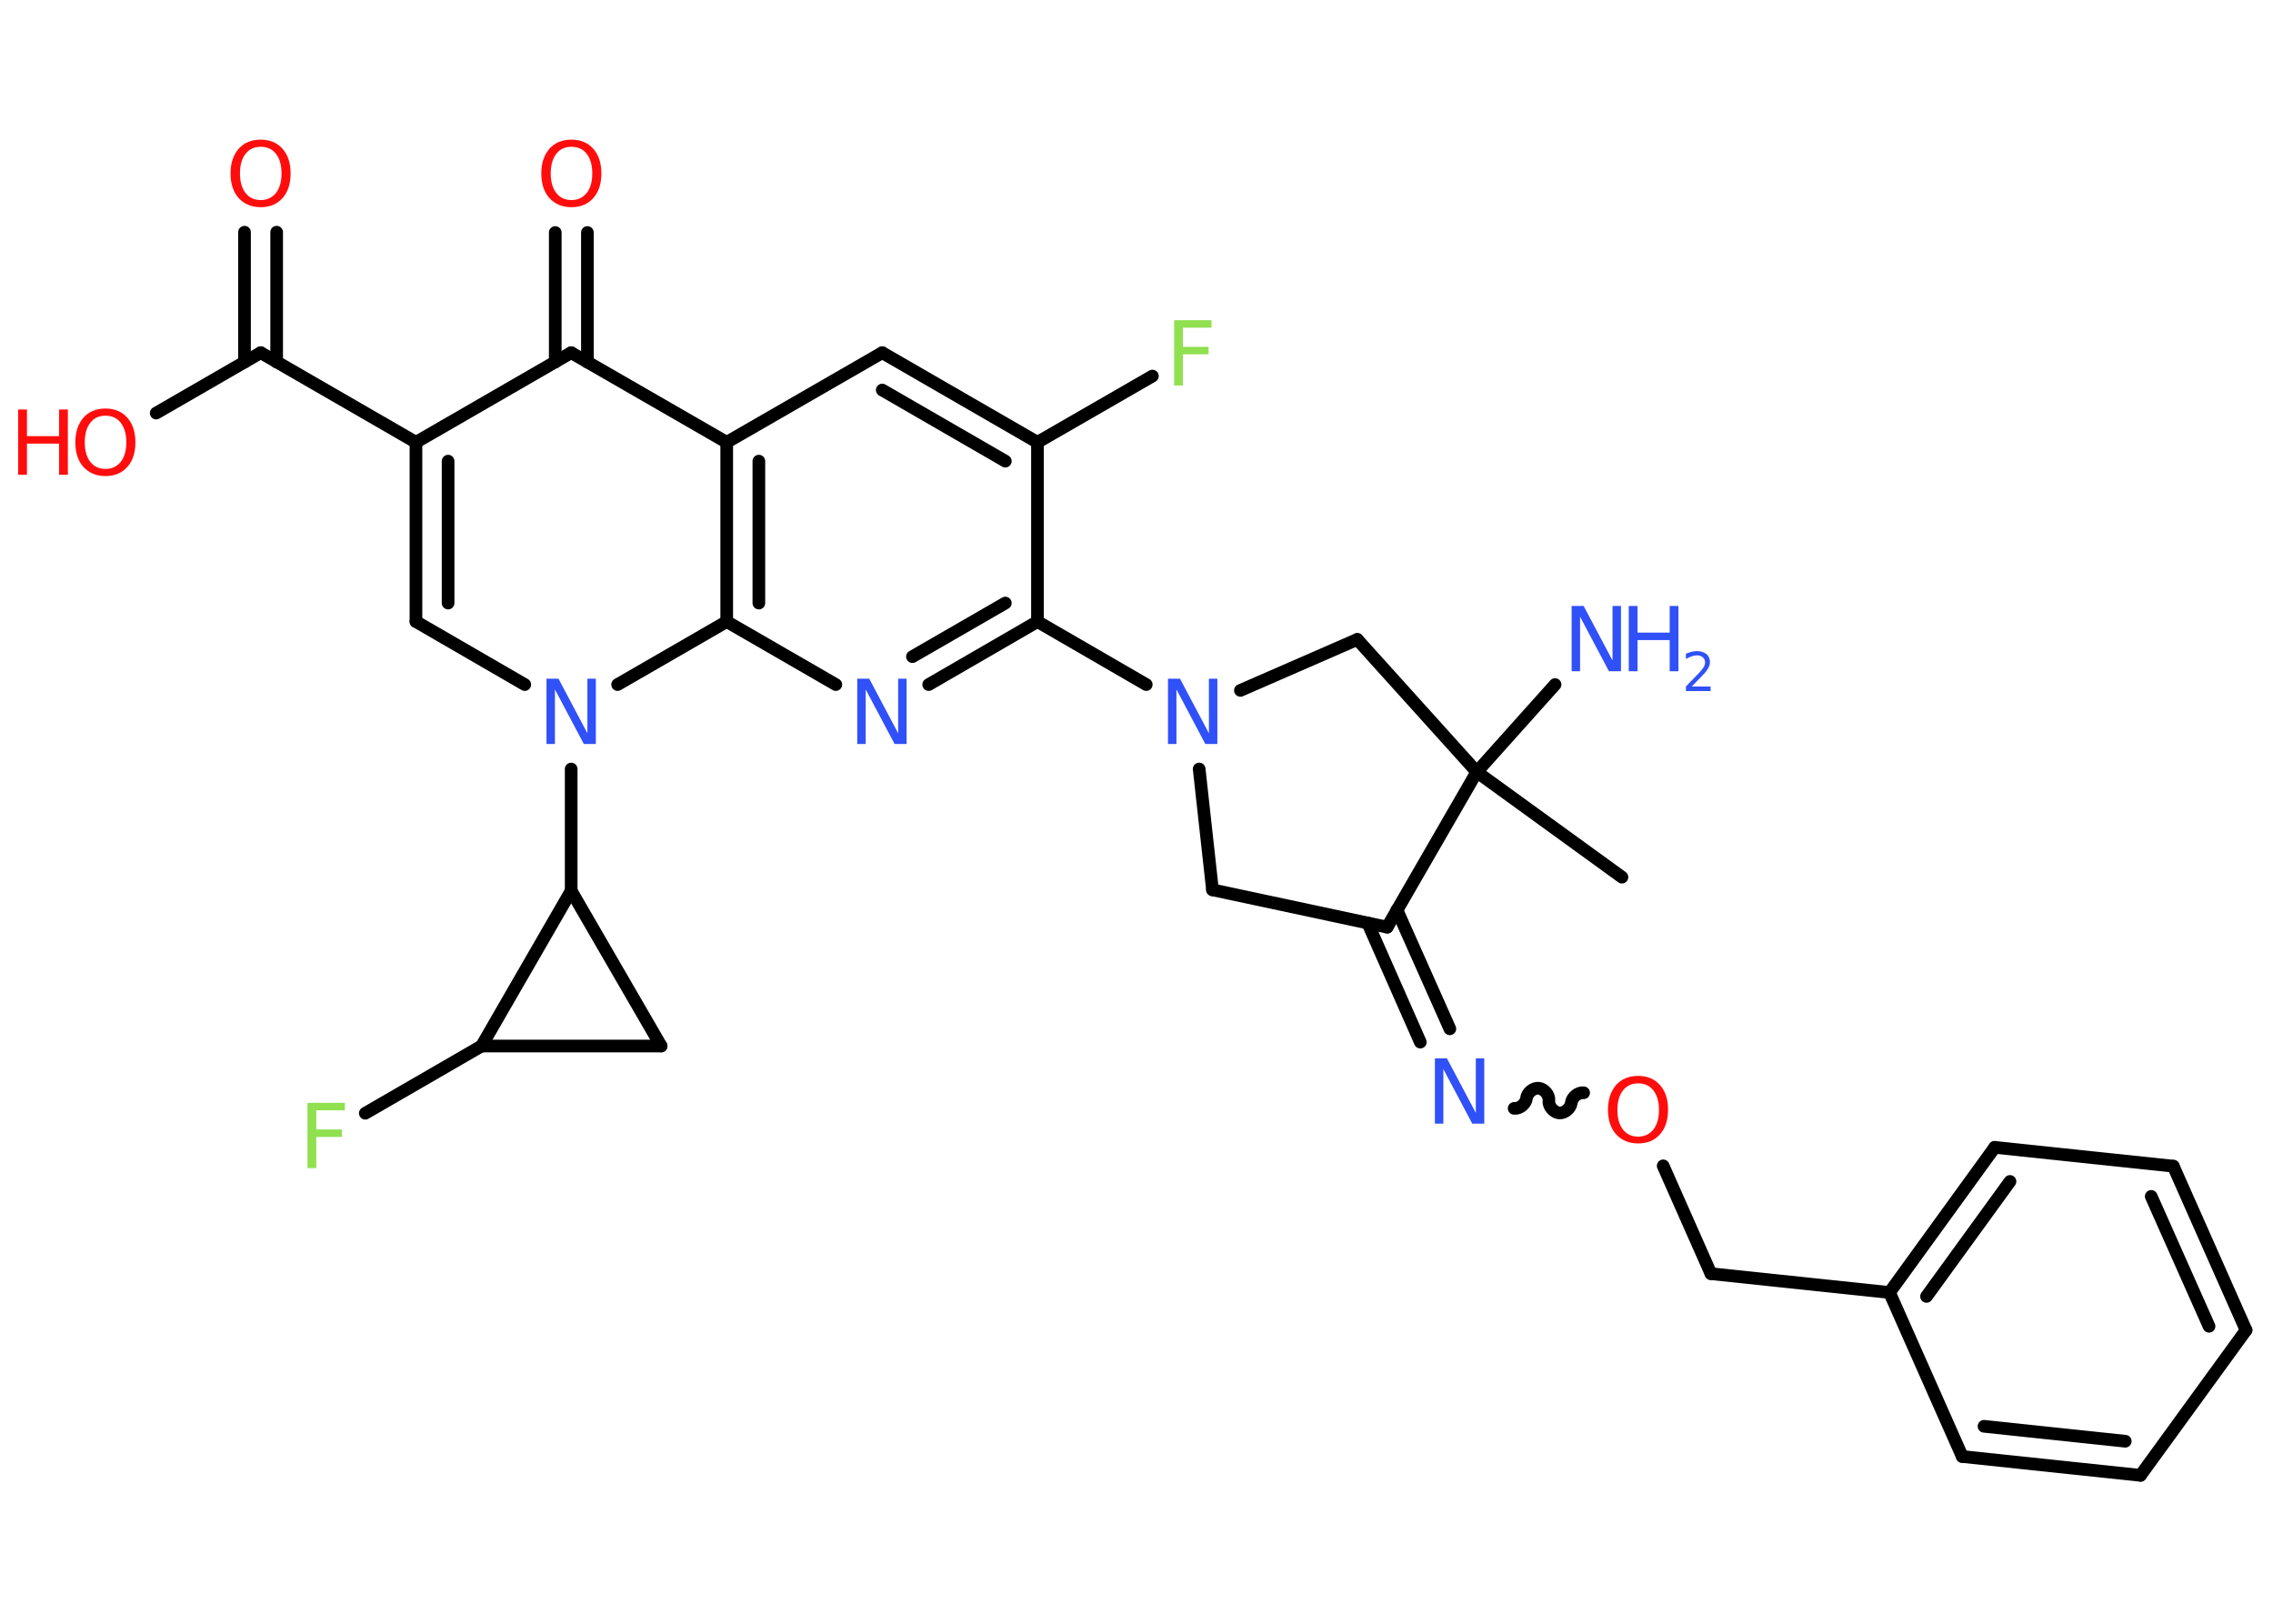 <?xml version='1.0' encoding='UTF-8'?>
<!DOCTYPE svg PUBLIC "-//W3C//DTD SVG 1.1//EN" "http://www.w3.org/Graphics/SVG/1.1/DTD/svg11.dtd">
<svg version='1.2' xmlns='http://www.w3.org/2000/svg' xmlns:xlink='http://www.w3.org/1999/xlink' width='70.0mm' height='50.0mm' viewBox='0 0 70.0 50.0'>
  <desc>Generated by the Chemistry Development Kit (http://github.com/cdk)</desc>
  <g stroke-linecap='round' stroke-linejoin='round' stroke='#000000' stroke-width='.39' fill='#3050F8'>
    <rect x='.0' y='.0' width='70.0' height='50.0' fill='#FFFFFF' stroke='none'/>
    <g id='mol1' class='mol'>
      <line id='mol1bnd1' class='bond' x1='49.95' y1='27.01' x2='45.48' y2='23.77'/>
      <line id='mol1bnd2' class='bond' x1='45.48' y1='23.77' x2='47.89' y2='21.08'/>
      <line id='mol1bnd3' class='bond' x1='45.48' y1='23.77' x2='41.8' y2='19.69'/>
      <line id='mol1bnd4' class='bond' x1='41.8' y1='19.69' x2='38.2' y2='21.26'/>
      <line id='mol1bnd5' class='bond' x1='35.3' y1='21.08' x2='31.95' y2='19.14'/>
      <g id='mol1bnd6' class='bond'>
        <line x1='28.6' y1='21.08' x2='31.95' y2='19.14'/>
        <line x1='28.1' y1='20.22' x2='30.96' y2='18.57'/>
      </g>
      <line id='mol1bnd7' class='bond' x1='25.74' y1='21.08' x2='22.38' y2='19.14'/>
      <g id='mol1bnd8' class='bond'>
        <line x1='22.38' y1='13.62' x2='22.38' y2='19.14'/>
        <line x1='23.37' y1='14.2' x2='23.37' y2='18.57'/>
      </g>
      <line id='mol1bnd9' class='bond' x1='22.38' y1='13.62' x2='27.17' y2='10.86'/>
      <g id='mol1bnd10' class='bond'>
        <line x1='31.95' y1='13.62' x2='27.17' y2='10.86'/>
        <line x1='30.96' y1='14.2' x2='27.17' y2='12.01'/>
      </g>
      <line id='mol1bnd11' class='bond' x1='31.95' y1='19.14' x2='31.95' y2='13.62'/>
      <line id='mol1bnd12' class='bond' x1='31.95' y1='13.62' x2='35.49' y2='11.58'/>
      <line id='mol1bnd13' class='bond' x1='22.38' y1='13.62' x2='17.59' y2='10.86'/>
      <g id='mol1bnd14' class='bond'>
        <line x1='17.1' y1='11.15' x2='17.1' y2='7.16'/>
        <line x1='18.09' y1='11.15' x2='18.09' y2='7.16'/>
      </g>
      <line id='mol1bnd15' class='bond' x1='17.59' y1='10.86' x2='12.81' y2='13.62'/>
      <line id='mol1bnd16' class='bond' x1='12.81' y1='13.62' x2='8.03' y2='10.86'/>
      <g id='mol1bnd17' class='bond'>
        <line x1='7.53' y1='11.15' x2='7.53' y2='7.15'/>
        <line x1='8.52' y1='11.15' x2='8.52' y2='7.15'/>
      </g>
      <line id='mol1bnd18' class='bond' x1='8.03' y1='10.86' x2='4.81' y2='12.72'/>
      <g id='mol1bnd19' class='bond'>
        <line x1='12.81' y1='13.62' x2='12.81' y2='19.14'/>
        <line x1='13.8' y1='14.2' x2='13.8' y2='18.57'/>
      </g>
      <line id='mol1bnd20' class='bond' x1='12.81' y1='19.14' x2='16.16' y2='21.08'/>
      <line id='mol1bnd21' class='bond' x1='22.38' y1='19.14' x2='19.02' y2='21.08'/>
      <line id='mol1bnd22' class='bond' x1='17.59' y1='23.68' x2='17.59' y2='27.43'/>
      <line id='mol1bnd23' class='bond' x1='17.59' y1='27.43' x2='20.36' y2='32.21'/>
      <line id='mol1bnd24' class='bond' x1='20.36' y1='32.21' x2='14.83' y2='32.21'/>
      <line id='mol1bnd25' class='bond' x1='17.59' y1='27.43' x2='14.83' y2='32.21'/>
      <line id='mol1bnd26' class='bond' x1='14.83' y1='32.21' x2='11.25' y2='34.28'/>
      <line id='mol1bnd27' class='bond' x1='36.93' y1='23.68' x2='37.34' y2='27.4'/>
      <line id='mol1bnd28' class='bond' x1='37.34' y1='27.4' x2='42.72' y2='28.55'/>
      <line id='mol1bnd29' class='bond' x1='45.48' y1='23.77' x2='42.72' y2='28.55'/>
      <g id='mol1bnd30' class='bond'>
        <line x1='43.02' y1='28.02' x2='44.65' y2='31.68'/>
        <line x1='42.12' y1='28.42' x2='43.74' y2='32.09'/>
      </g>
      <path id='mol1bnd31' class='bond' d='M48.77 33.65c-.17 -.02 -.36 .14 -.38 .31c-.02 .17 -.21 .33 -.38 .31c-.17 -.02 -.33 -.21 -.31 -.38c.02 -.17 -.14 -.36 -.31 -.38c-.17 -.02 -.36 .14 -.38 .31c-.02 .17 -.21 .33 -.38 .31' fill='none' stroke='#000000' stroke-width='.39'/>
      <line id='mol1bnd32' class='bond' x1='51.22' y1='35.9' x2='52.69' y2='39.22'/>
      <line id='mol1bnd33' class='bond' x1='52.69' y1='39.22' x2='58.19' y2='39.8'/>
      <g id='mol1bnd34' class='bond'>
        <line x1='61.43' y1='35.33' x2='58.19' y2='39.8'/>
        <line x1='61.9' y1='36.38' x2='59.33' y2='39.92'/>
      </g>
      <line id='mol1bnd35' class='bond' x1='61.43' y1='35.33' x2='66.93' y2='35.91'/>
      <g id='mol1bnd36' class='bond'>
        <line x1='69.17' y1='40.96' x2='66.93' y2='35.91'/>
        <line x1='68.03' y1='40.84' x2='66.25' y2='36.84'/>
      </g>
      <line id='mol1bnd37' class='bond' x1='69.17' y1='40.96' x2='65.92' y2='45.43'/>
      <g id='mol1bnd38' class='bond'>
        <line x1='60.43' y1='44.85' x2='65.92' y2='45.43'/>
        <line x1='61.1' y1='43.92' x2='65.45' y2='44.38'/>
      </g>
      <line id='mol1bnd39' class='bond' x1='58.19' y1='39.8' x2='60.43' y2='44.85'/>
      <g id='mol1atm3' class='atom'>
        <path d='M48.41 18.66h.36l.89 1.68v-1.68h.26v2.01h-.37l-.89 -1.68v1.68h-.26v-2.01z' stroke='none'/>
        <path d='M50.16 18.66h.27v.82h.99v-.82h.27v2.01h-.27v-.96h-.99v.96h-.27v-2.01z' stroke='none'/>
        <path d='M52.11 21.14h.57v.14h-.76v-.14q.09 -.1 .25 -.26q.16 -.16 .2 -.21q.08 -.09 .11 -.15q.03 -.06 .03 -.12q.0 -.1 -.07 -.16q-.07 -.06 -.18 -.06q-.08 .0 -.16 .03q-.08 .03 -.18 .08v-.16q.1 -.04 .18 -.06q.09 -.02 .15 -.02q.19 .0 .3 .09q.11 .09 .11 .25q.0 .07 -.03 .14q-.03 .07 -.1 .16q-.02 .02 -.13 .14q-.11 .11 -.3 .31z' stroke='none'/>
      </g>
      <path id='mol1atm5' class='atom' d='M35.98 20.9h.36l.89 1.68v-1.68h.26v2.01h-.37l-.89 -1.68v1.68h-.26v-2.01z' stroke='none'/>
      <path id='mol1atm7' class='atom' d='M26.41 20.9h.36l.89 1.68v-1.68h.26v2.01h-.37l-.89 -1.68v1.68h-.26v-2.01z' stroke='none'/>
      <path id='mol1atm12' class='atom' d='M36.16 9.86h1.15v.23h-.88v.59h.79v.23h-.79v.96h-.27v-2.01z' stroke='none' fill='#90E050'/>
      <path id='mol1atm14' class='atom' d='M17.6 4.52q-.3 .0 -.47 .22q-.17 .22 -.17 .6q.0 .38 .17 .6q.17 .22 .47 .22q.29 .0 .47 -.22q.17 -.22 .17 -.6q.0 -.38 -.17 -.6q-.17 -.22 -.47 -.22zM17.6 4.3q.42 .0 .67 .28q.25 .28 .25 .76q.0 .48 -.25 .76q-.25 .28 -.67 .28q-.42 .0 -.68 -.28q-.25 -.28 -.25 -.76q.0 -.47 .25 -.76q.25 -.28 .68 -.28z' stroke='none' fill='#FF0D0D'/>
      <path id='mol1atm17' class='atom' d='M8.03 4.52q-.3 .0 -.47 .22q-.17 .22 -.17 .6q.0 .38 .17 .6q.17 .22 .47 .22q.29 .0 .47 -.22q.17 -.22 .17 -.6q.0 -.38 -.17 -.6q-.17 -.22 -.47 -.22zM8.03 4.3q.42 .0 .67 .28q.25 .28 .25 .76q.0 .48 -.25 .76q-.25 .28 -.67 .28q-.42 .0 -.68 -.28q-.25 -.28 -.25 -.76q.0 -.47 .25 -.76q.25 -.28 .68 -.28z' stroke='none' fill='#FF0D0D'/>
      <g id='mol1atm18' class='atom'>
        <path d='M3.25 12.8q-.3 .0 -.47 .22q-.17 .22 -.17 .6q.0 .38 .17 .6q.17 .22 .47 .22q.29 .0 .47 -.22q.17 -.22 .17 -.6q.0 -.38 -.17 -.6q-.17 -.22 -.47 -.22zM3.25 12.58q.42 .0 .67 .28q.25 .28 .25 .76q.0 .48 -.25 .76q-.25 .28 -.67 .28q-.42 .0 -.68 -.28q-.25 -.28 -.25 -.76q.0 -.47 .25 -.76q.25 -.28 .68 -.28z' stroke='none' fill='#FF0D0D'/>
        <path d='M.56 12.61h.27v.82h.99v-.82h.27v2.01h-.27v-.96h-.99v.96h-.27v-2.01z' stroke='none' fill='#FF0D0D'/>
      </g>
      <path id='mol1atm20' class='atom' d='M16.84 20.9h.36l.89 1.68v-1.68h.26v2.01h-.37l-.89 -1.68v1.68h-.26v-2.01z' stroke='none'/>
      <path id='mol1atm24' class='atom' d='M9.47 33.96h1.15v.23h-.88v.59h.79v.23h-.79v.96h-.27v-2.01z' stroke='none' fill='#90E050'/>
      <path id='mol1atm27' class='atom' d='M44.2 32.59h.36l.89 1.68v-1.68h.26v2.01h-.37l-.89 -1.68v1.68h-.26v-2.01z' stroke='none'/>
      <path id='mol1atm28' class='atom' d='M50.45 33.36q-.3 .0 -.47 .22q-.17 .22 -.17 .6q.0 .38 .17 .6q.17 .22 .47 .22q.29 .0 .47 -.22q.17 -.22 .17 -.6q.0 -.38 -.17 -.6q-.17 -.22 -.47 -.22zM50.45 33.13q.42 .0 .67 .28q.25 .28 .25 .76q.0 .48 -.25 .76q-.25 .28 -.67 .28q-.42 .0 -.68 -.28q-.25 -.28 -.25 -.76q.0 -.47 .25 -.76q.25 -.28 .68 -.28z' stroke='none' fill='#FF0D0D'/>
    </g>
  </g>
</svg>
